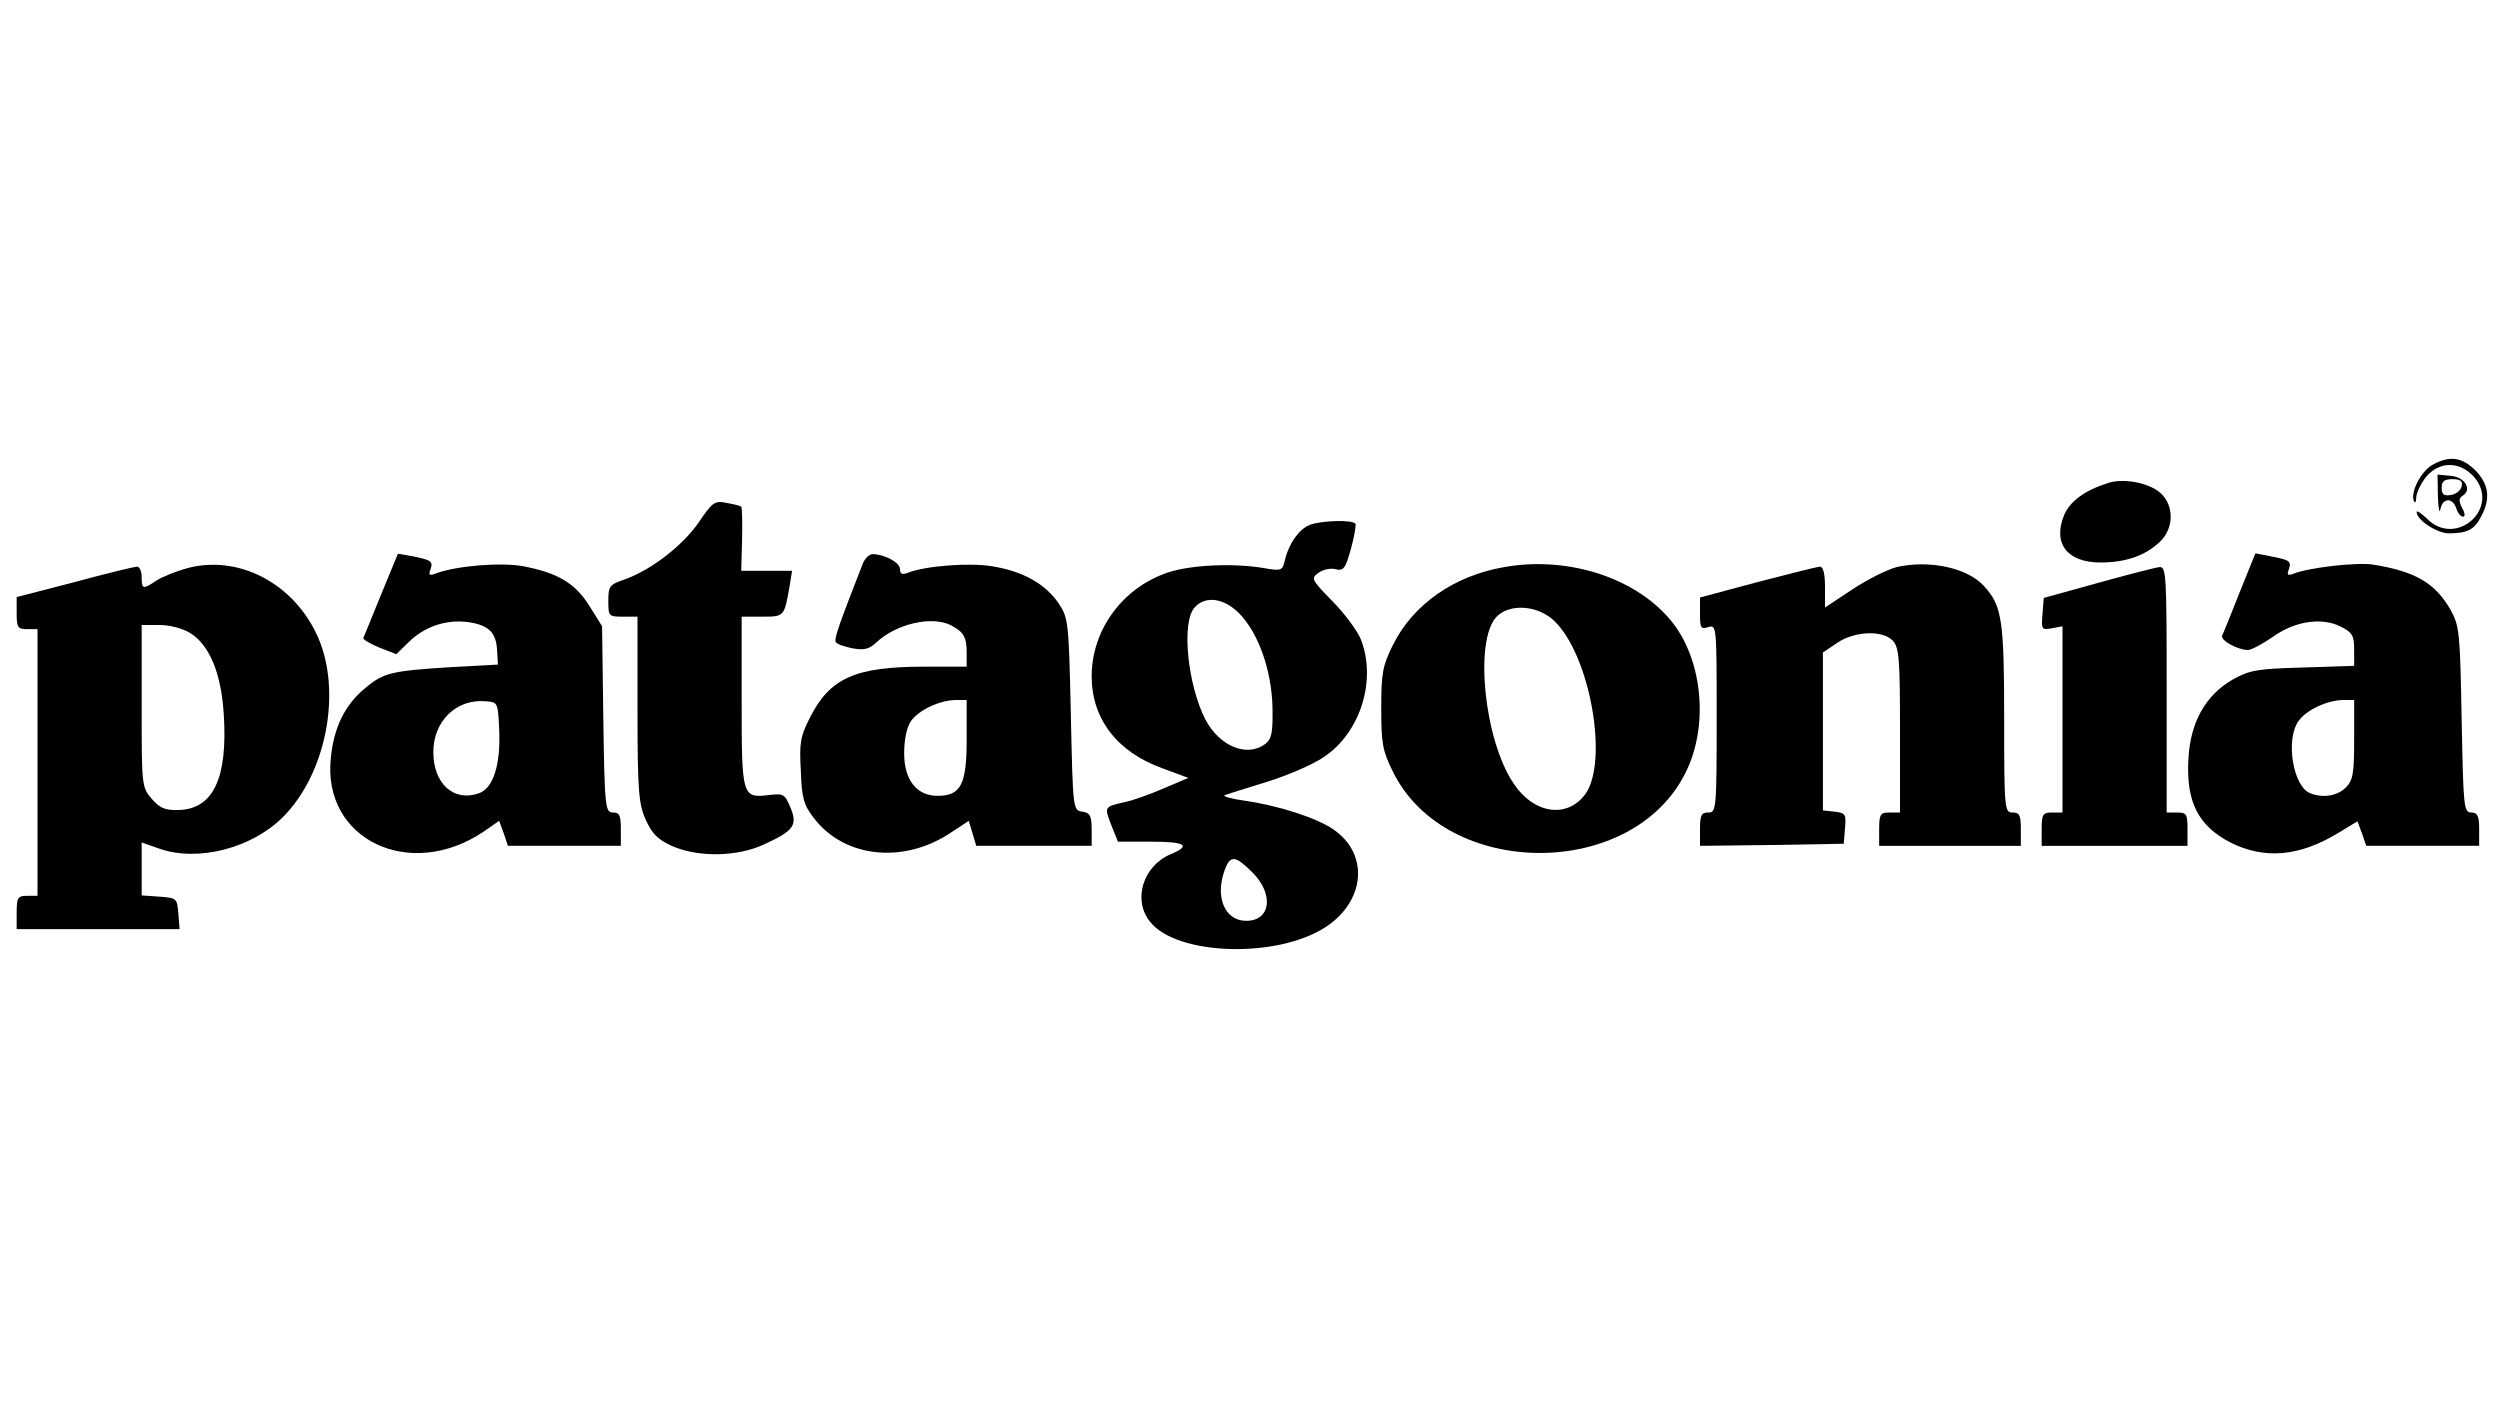 <?xml version="1.0" standalone="no"?>
<!DOCTYPE svg PUBLIC "-//W3C//DTD SVG 20010904//EN"
 "http://www.w3.org/TR/2001/REC-SVG-20010904/DTD/svg10.dtd">
<svg version="1.0" xmlns="http://www.w3.org/2000/svg"
 width="600pt" height="338pt" viewBox="0 0 600 338"
 preserveAspectRatio="xMidYMid meet">

<g transform="translate(0,338) scale(0.1,-0.1)"
fill="#000000" stroke="none">
<path d="M5839 2265 c-28 -15 -54 -65 -46 -87 3 -7 6 -3 6 9 1 12 12 34 24 49
33 38 81 37 115 -1 64 -75 -44 -170 -113 -100 -14 13 -25 21 -25 16 0 -19 49
-51 77 -51 45 0 62 9 78 41 23 43 18 77 -14 110 -32 32 -62 36 -102 14z"/>
<path d="M5851 2188 c1 -29 4 -43 6 -30 5 27 29 29 38 2 3 -11 11 -20 16 -20
6 0 5 9 -2 21 -8 16 -8 23 1 29 24 15 6 45 -28 48 l-32 3 1 -53z m57 25 c-2
-10 -13 -19 -26 -21 -17 -3 -22 2 -22 17 0 16 6 21 26 21 19 0 25 -5 22 -17z"/>
<path d="M5060 2221 c-57 -18 -92 -44 -106 -77 -28 -68 7 -114 87 -114 60 0
107 16 142 49 37 34 35 94 -3 122 -30 22 -86 31 -120 20z"/>
<path d="M1676 2125 c-39 -56 -115 -114 -178 -136 -35 -12 -38 -16 -38 -51 0
-37 1 -38 35 -38 l35 0 0 -222 c0 -199 3 -228 20 -266 15 -33 29 -47 62 -62
62 -28 158 -27 223 4 70 32 80 46 62 88 -13 32 -17 34 -51 30 -65 -8 -66 -4
-66 224 l0 204 49 0 c54 0 53 0 66 73 l6 37 -61 0 -61 0 2 75 c1 41 0 77 -2
79 -2 2 -18 6 -35 9 -29 6 -34 2 -68 -48z"/>
<path d="M3143 2120 c-25 -10 -49 -43 -59 -83 -6 -27 -8 -28 -53 -20 -74 12
-174 7 -228 -11 -108 -36 -183 -137 -183 -249 0 -102 61 -182 170 -221 l62
-23 -59 -25 c-32 -14 -74 -29 -93 -33 -50 -11 -50 -11 -33 -55 l16 -40 79 0
c83 0 98 -9 48 -30 -67 -28 -92 -110 -50 -162 64 -82 307 -89 423 -12 93 62
103 173 19 232 -38 28 -135 59 -213 70 -35 5 -57 11 -49 14 8 3 54 17 102 32
48 15 109 41 135 59 89 59 128 187 88 285 -9 20 -39 61 -68 90 -50 51 -51 54
-33 67 11 8 29 12 41 9 19 -5 24 1 37 48 8 29 13 56 11 61 -6 10 -83 8 -110
-3z m-169 -212 c46 -47 78 -136 80 -226 1 -62 -2 -76 -18 -88 -44 -32 -109 -5
-143 59 -43 84 -58 234 -26 269 26 29 70 23 107 -14z m32 -622 c52 -52 44
-116 -15 -116 -52 0 -76 58 -51 124 13 34 25 33 66 -8z"/>
<path d="M915 1954 c-22 -54 -41 -101 -43 -105 -2 -3 16 -14 38 -23 l41 -16
30 29 c37 37 90 55 142 48 50 -7 68 -25 70 -68 l2 -34 -111 -6 c-143 -9 -163
-13 -207 -50 -49 -40 -76 -95 -83 -168 -21 -196 190 -297 368 -176 l36 25 11
-30 10 -30 135 0 136 0 0 40 c0 33 -3 40 -19 40 -18 0 -20 11 -23 223 l-3 224
-30 48 c-34 55 -76 80 -159 96 -55 10 -163 1 -212 -18 -13 -5 -16 -3 -11 10 7
20 2 23 -43 32 l-35 6 -40 -97z m283 -324 c4 -85 -14 -142 -49 -154 -60 -21
-109 23 -109 99 0 74 55 128 125 122 30 -2 30 -3 33 -67z"/>
<path d="M2071 2028 c-57 -146 -70 -182 -65 -189 2 -5 21 -11 40 -15 28 -5 40
-2 57 14 48 45 134 65 180 41 30 -16 37 -28 37 -66 l0 -33 -102 0 c-165 0
-226 -27 -274 -122 -23 -45 -26 -61 -22 -128 2 -65 7 -82 31 -113 73 -96 215
-111 328 -36 l44 29 9 -30 9 -30 138 0 139 0 0 39 c0 33 -4 40 -22 43 -23 3
-23 4 -28 234 -5 225 -6 231 -30 267 -32 46 -85 76 -159 88 -56 9 -161 1 -203
-16 -13 -5 -18 -2 -18 9 0 16 -37 36 -66 36 -8 0 -18 -10 -23 -22z m249 -423
c0 -108 -14 -135 -70 -135 -50 0 -80 38 -80 102 0 33 6 62 16 77 19 27 68 50
107 51 l27 0 0 -95z"/>
<path d="M5375 1958 c-20 -51 -39 -98 -42 -104 -4 -11 38 -34 62 -34 8 0 34
14 59 31 54 39 119 48 164 25 28 -14 32 -22 32 -55 l0 -39 -122 -4 c-109 -3
-128 -6 -168 -28 -67 -38 -104 -104 -108 -195 -5 -100 24 -157 101 -197 82
-41 165 -34 259 23 l46 28 11 -30 10 -29 135 0 136 0 0 40 c0 32 -4 40 -19 40
-18 0 -19 13 -23 223 -4 211 -5 224 -27 264 -37 64 -85 92 -186 108 -39 6
-153 -7 -191 -22 -13 -5 -16 -3 -11 10 7 20 3 23 -44 32 l-36 7 -38 -94z m275
-353 c0 -82 -3 -98 -20 -115 -20 -20 -54 -26 -85 -14 -42 16 -60 128 -29 173
19 27 68 50 107 51 l27 0 0 -95z"/>
<path d="M448 2016 c-25 -7 -58 -20 -72 -29 -33 -22 -36 -22 -36 8 0 14 -5 25
-11 25 -6 0 -73 -16 -150 -37 l-139 -36 0 -39 c0 -34 3 -38 25 -38 l25 0 0
-320 0 -320 -25 0 c-22 0 -25 -4 -25 -40 l0 -40 196 0 195 0 -3 38 c-3 36 -4
37 -45 40 l-43 3 0 63 0 64 43 -15 c92 -32 221 1 296 76 104 104 142 301 84
432 -57 129 -191 199 -315 165z m8 -155 c47 -29 75 -97 81 -195 10 -153 -25
-227 -107 -230 -34 -1 -46 4 -66 27 -24 28 -24 32 -24 223 l0 194 43 0 c24 0
55 -8 73 -19z"/>
<path d="M3610 2019 c-121 -21 -219 -90 -267 -187 -25 -50 -28 -68 -28 -152 0
-84 3 -102 28 -152 127 -259 576 -261 703 -1 54 109 41 262 -29 355 -82 108
-249 165 -407 137z m119 -128 c87 -81 133 -340 75 -418 -44 -58 -123 -46 -171
26 -71 105 -95 342 -42 400 31 33 98 29 138 -8z"/>
<path d="M4552 2019 c-23 -6 -71 -30 -107 -54 l-65 -43 0 49 c0 31 -4 49 -12
49 -6 0 -73 -17 -150 -37 l-138 -37 0 -39 c0 -34 2 -38 20 -32 20 6 20 2 20
-219 0 -219 -1 -226 -20 -226 -17 0 -20 -7 -20 -40 l0 -40 173 2 172 3 3 37
c3 34 1 37 -25 40 l-28 3 0 190 0 189 34 23 c43 29 110 31 134 5 15 -16 17
-46 17 -215 l0 -197 -25 0 c-22 0 -25 -4 -25 -40 l0 -40 170 0 170 0 0 40 c0
33 -3 40 -20 40 -19 0 -20 7 -20 225 0 236 -5 271 -48 318 -39 44 -131 64
-210 46z"/>
<path d="M5035 1981 l-130 -36 -3 -39 c-3 -37 -2 -38 22 -34 l26 5 0 -223 0
-224 -25 0 c-22 0 -25 -4 -25 -40 l0 -40 175 0 175 0 0 40 c0 36 -2 40 -25 40
l-25 0 0 295 c0 275 -1 295 -17 294 -10 -1 -76 -18 -148 -38z"/>
</g>
</svg>
